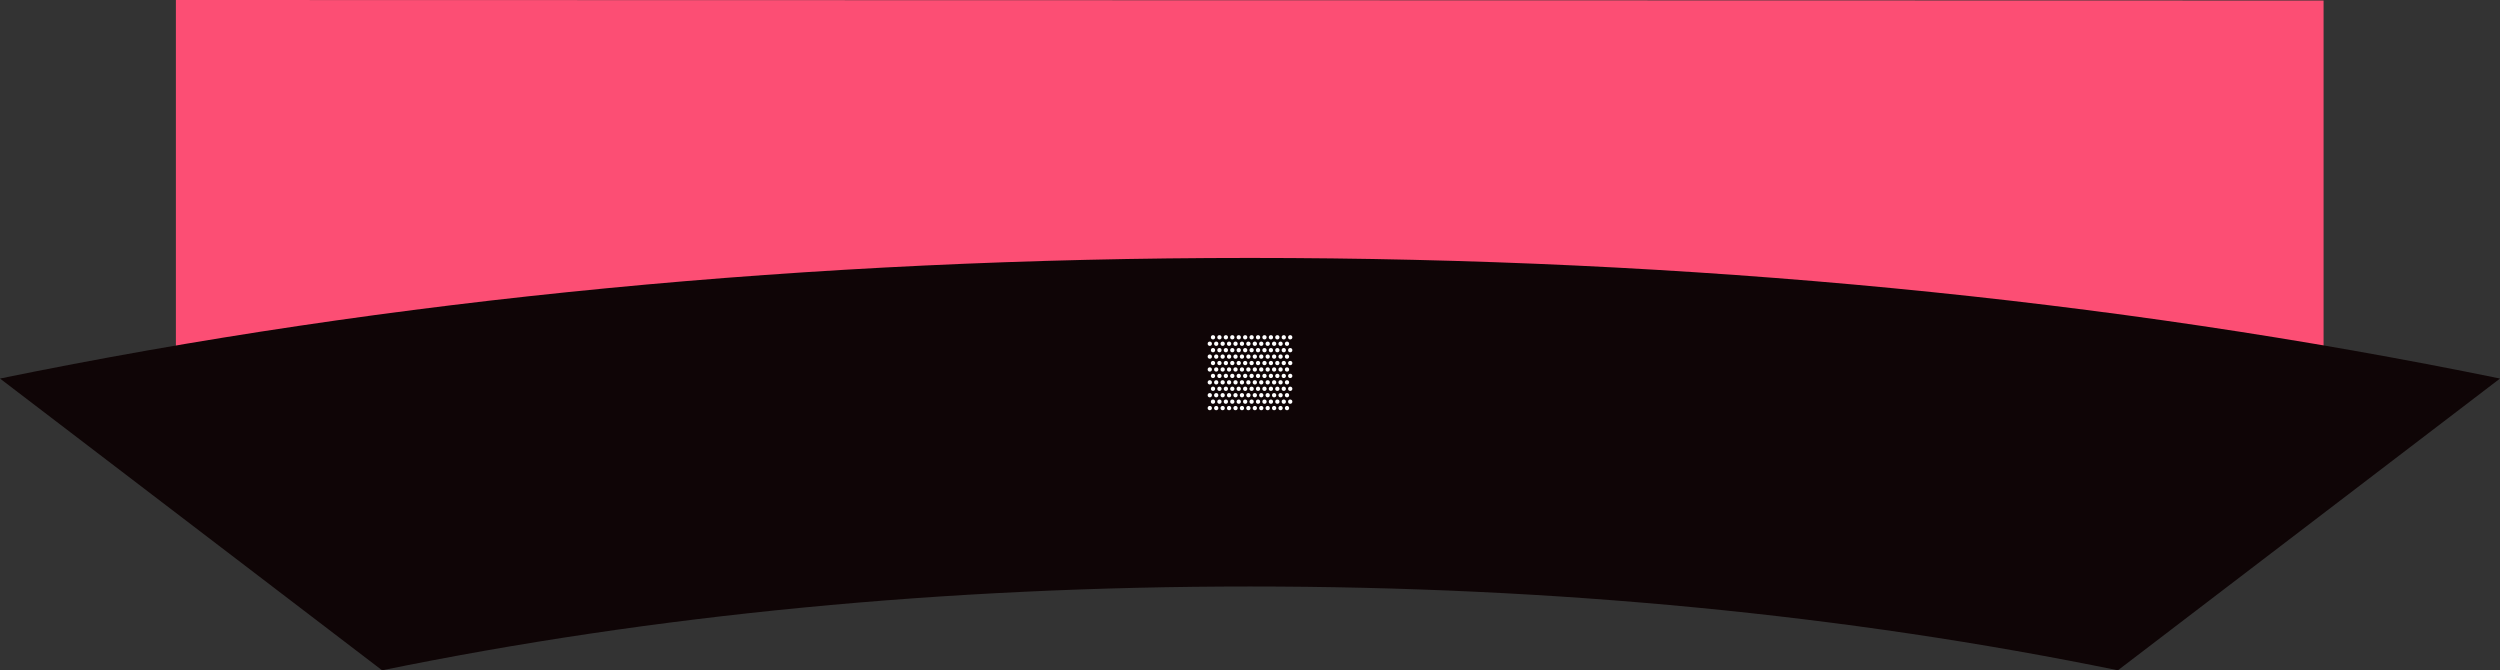 <?xml version="1.0" encoding="UTF-8"?>
<svg width="4662px" height="1250px" viewBox="0 0 4662 1250" version="1.1" xmlns="http://www.w3.org/2000/svg" xmlns:xlink="http://www.w3.org/1999/xlink">
    <rect x="0" y="0" width="4662" height="1250" fill="#333333" stroke="none"/>
    <!-- Generator: Sketch 52.4 (67378) - http://www.bohemiancoding.com/sketch -->
    <title>01</title>
    <desc>Created with Sketch.</desc>
    <g id="Page-1" stroke="none" stroke-width="1" fill="none" fill-rule="evenodd">
        <g id="01">
            <g id="Section-2-Copy">
                <polygon id="Rectangle" fill="#FC4E74" points="328 3.97903932e-13 4333 1 4333 720 328 720"></polygon>
                <path d="M3949.416,1250 C3443.493,1146.275 2898.973,1093.694 2330.913,1093.694 C1763.027,1093.694 1218.507,1146.275 712.584,1250 L0,705.908 C728.335,556.654 1512.575,481 2330.913,481 C3149.425,481 3933.665,556.654 4662,705.908 L3949.416,1250 Z" id="bg-section" fill="#0F0506"></path>
            </g>
            <g id="trama" transform="translate(2252, 625)">
                <g id="Group">
                    <g id="Oval-Copy-8" transform="translate(150, 48)">
                        <g id="path-1-link" fill="#0F0506">
                            <circle id="path-1" cx="4" cy="4" r="4"></circle>
                        </g>
                        <g id="path-1-link" fill="#FFFFFF">
                            <circle id="path-1" cx="4" cy="4" r="4"></circle>
                        </g>
                    </g>
                    <g id="Oval-Copy-9" transform="translate(138, 48)">
                        <g id="path-2-link" fill="#0F0506">
                            <circle id="path-2" cx="4" cy="4" r="4"></circle>
                        </g>
                        <g id="path-2-link" fill="#FFFFFF">
                            <circle id="path-2" cx="4" cy="4" r="4"></circle>
                        </g>
                    </g>
                    <g id="Oval-Copy-10" transform="translate(126, 48)">
                        <g id="path-3-link" fill="#0F0506">
                            <circle id="path-3" cx="4" cy="4" r="4"></circle>
                        </g>
                        <g id="path-3-link" fill="#FFFFFF">
                            <circle id="path-3" cx="4" cy="4" r="4"></circle>
                        </g>
                    </g>
                    <g id="Oval-Copy-11" transform="translate(114, 48)">
                        <g id="path-4-link" fill="#0F0506">
                            <circle id="path-4" cx="4" cy="4" r="4"></circle>
                        </g>
                        <g id="path-4-link" fill="#FFFFFF">
                            <circle id="path-4" cx="4" cy="4" r="4"></circle>
                        </g>
                    </g>
                    <g id="Oval-Copy-12" transform="translate(102, 48)">
                        <g id="path-5-link" fill="#0F0506">
                            <circle id="path-5" cx="4" cy="4" r="4"></circle>
                        </g>
                        <g id="path-5-link" fill="#FFFFFF">
                            <circle id="path-5" cx="4" cy="4" r="4"></circle>
                        </g>
                    </g>
                    <g id="Oval-Copy-13" transform="translate(90, 48)">
                        <g id="path-6-link" fill="#0F0506">
                            <circle id="path-6" cx="4" cy="4" r="4"></circle>
                        </g>
                        <g id="path-6-link" fill="#FFFFFF">
                            <circle id="path-6" cx="4" cy="4" r="4"></circle>
                        </g>
                    </g>
                    <g id="Oval-Copy-14" transform="translate(78, 48)">
                        <g id="path-7-link" fill="#0F0506">
                            <circle id="path-7" cx="4" cy="4" r="4"></circle>
                        </g>
                        <g id="path-7-link" fill="#FFFFFF">
                            <circle id="path-7" cx="4" cy="4" r="4"></circle>
                        </g>
                    </g>
                    <g id="Oval-Copy-15" transform="translate(66, 48)">
                        <g id="path-8-link" fill="#0F0506">
                            <circle id="path-8" cx="4" cy="4" r="4"></circle>
                        </g>
                        <g id="path-8-link" fill="#FFFFFF">
                            <circle id="path-8" cx="4" cy="4" r="4"></circle>
                        </g>
                    </g>
                    <g id="Oval-Copy-16" transform="translate(54, 48)">
                        <g id="path-9-link" fill="#0F0506">
                            <circle id="path-9" cx="4" cy="4" r="4"></circle>
                        </g>
                        <g id="path-9-link" fill="#FFFFFF">
                            <circle id="path-9" cx="4" cy="4" r="4"></circle>
                        </g>
                    </g>
                    <g id="Oval-Copy-17" transform="translate(42, 48)">
                        <g id="path-10-link" fill="#0F0506">
                            <circle id="path-10" cx="4" cy="4" r="4"></circle>
                        </g>
                        <g id="path-10-link" fill="#FFFFFF">
                            <circle id="path-10" cx="4" cy="4" r="4"></circle>
                        </g>
                    </g>
                    <g id="Oval-Copy-18" transform="translate(30, 48)">
                        <g id="path-11-link" fill="#0F0506">
                            <circle id="path-11" cx="4" cy="4" r="4"></circle>
                        </g>
                        <g id="path-11-link" fill="#FFFFFF">
                            <circle id="path-11" cx="4" cy="4" r="4"></circle>
                        </g>
                    </g>
                    <g id="Oval-Copy-19" transform="translate(18, 48)">
                        <g id="path-12-link" fill="#0F0506">
                            <circle id="path-12" cx="4" cy="4" r="4"></circle>
                        </g>
                        <g id="path-12-link" fill="#FFFFFF">
                            <circle id="path-12" cx="4" cy="4" r="4"></circle>
                        </g>
                    </g>
                    <g id="Oval-Copy-20" transform="translate(6, 48)">
                        <g id="path-13-link" fill="#0F0506">
                            <circle id="path-13" cx="4" cy="4" r="4"></circle>
                        </g>
                        <g id="path-13-link" fill="#FFFFFF">
                            <circle id="path-13" cx="4" cy="4" r="4"></circle>
                        </g>
                    </g>
                    <g id="Oval-Copy-8" transform="translate(150, 24)">
                        <g id="path-14-link" fill="#0F0506">
                            <circle id="path-14" cx="4" cy="4" r="4"></circle>
                        </g>
                        <g id="path-14-link" fill="#FFFFFF">
                            <circle id="path-14" cx="4" cy="4" r="4"></circle>
                        </g>
                    </g>
                    <g id="Oval-Copy-9" transform="translate(138, 24)">
                        <g id="path-15-link" fill="#0F0506">
                            <circle id="path-15" cx="4" cy="4" r="4"></circle>
                        </g>
                        <g id="path-15-link" fill="#FFFFFF">
                            <circle id="path-15" cx="4" cy="4" r="4"></circle>
                        </g>
                    </g>
                    <g id="Oval-Copy-10" transform="translate(126, 24)">
                        <g id="path-16-link" fill="#0F0506">
                            <circle id="path-16" cx="4" cy="4" r="4"></circle>
                        </g>
                        <g id="path-16-link" fill="#FFFFFF">
                            <circle id="path-16" cx="4" cy="4" r="4"></circle>
                        </g>
                    </g>
                    <g id="Oval-Copy-11" transform="translate(114, 24)">
                        <g id="path-17-link" fill="#0F0506">
                            <circle id="path-17" cx="4" cy="4" r="4"></circle>
                        </g>
                        <g id="path-17-link" fill="#FFFFFF">
                            <circle id="path-17" cx="4" cy="4" r="4"></circle>
                        </g>
                    </g>
                    <g id="Oval-Copy-12" transform="translate(102, 24)">
                        <g id="path-18-link" fill="#0F0506">
                            <circle id="path-18" cx="4" cy="4" r="4"></circle>
                        </g>
                        <g id="path-18-link" fill="#FFFFFF">
                            <circle id="path-18" cx="4" cy="4" r="4"></circle>
                        </g>
                    </g>
                    <g id="Oval-Copy-13" transform="translate(90, 24)">
                        <g id="path-19-link" fill="#0F0506">
                            <circle id="path-19" cx="4" cy="4" r="4"></circle>
                        </g>
                        <g id="path-19-link" fill="#FFFFFF">
                            <circle id="path-19" cx="4" cy="4" r="4"></circle>
                        </g>
                    </g>
                    <g id="Oval-Copy-14" transform="translate(78, 24)">
                        <g id="path-20-link" fill="#0F0506">
                            <circle id="path-20" cx="4" cy="4" r="4"></circle>
                        </g>
                        <g id="path-20-link" fill="#FFFFFF">
                            <circle id="path-20" cx="4" cy="4" r="4"></circle>
                        </g>
                    </g>
                    <g id="Oval-Copy-15" transform="translate(66, 24)">
                        <g id="path-21-link" fill="#0F0506">
                            <circle id="path-21" cx="4" cy="4" r="4"></circle>
                        </g>
                        <g id="path-21-link" fill="#FFFFFF">
                            <circle id="path-21" cx="4" cy="4" r="4"></circle>
                        </g>
                    </g>
                    <g id="Oval-Copy-16" transform="translate(54, 24)">
                        <g id="path-22-link" fill="#0F0506">
                            <circle id="path-22" cx="4" cy="4" r="4"></circle>
                        </g>
                        <g id="path-22-link" fill="#FFFFFF">
                            <circle id="path-22" cx="4" cy="4" r="4"></circle>
                        </g>
                    </g>
                    <g id="Oval-Copy-17" transform="translate(42, 24)">
                        <g id="path-23-link" fill="#0F0506">
                            <circle id="path-23" cx="4" cy="4" r="4"></circle>
                        </g>
                        <g id="path-23-link" fill="#FFFFFF">
                            <circle id="path-23" cx="4" cy="4" r="4"></circle>
                        </g>
                    </g>
                    <g id="Oval-Copy-18" transform="translate(30, 24)">
                        <g id="path-24-link" fill="#0F0506">
                            <circle id="path-24" cx="4" cy="4" r="4"></circle>
                        </g>
                        <g id="path-24-link" fill="#FFFFFF">
                            <circle id="path-24" cx="4" cy="4" r="4"></circle>
                        </g>
                    </g>
                    <g id="Oval-Copy-19" transform="translate(18, 24)">
                        <g id="path-25-link" fill="#0F0506">
                            <circle id="path-25" cx="4" cy="4" r="4"></circle>
                        </g>
                        <g id="path-25-link" fill="#FFFFFF">
                            <circle id="path-25" cx="4" cy="4" r="4"></circle>
                        </g>
                    </g>
                    <g id="Oval-Copy-20" transform="translate(6, 24)">
                        <g id="path-26-link" fill="#0F0506">
                            <circle id="path-26" cx="4" cy="4" r="4"></circle>
                        </g>
                        <g id="path-26-link" fill="#FFFFFF">
                            <circle id="path-26" cx="4" cy="4" r="4"></circle>
                        </g>
                    </g>
                    <g id="Oval-Copy-8" transform="translate(150, 0)">
                        <g id="path-27-link" fill="#0F0506">
                            <circle id="path-27" cx="4" cy="4" r="4"></circle>
                        </g>
                        <g id="path-27-link" fill="#FFFFFF">
                            <circle id="path-27" cx="4" cy="4" r="4"></circle>
                        </g>
                    </g>
                    <g id="Oval-Copy-9" transform="translate(138, 0)">
                        <g id="path-28-link" fill="#0F0506">
                            <circle id="path-28" cx="4" cy="4" r="4"></circle>
                        </g>
                        <g id="path-28-link" fill="#FFFFFF">
                            <circle id="path-28" cx="4" cy="4" r="4"></circle>
                        </g>
                    </g>
                    <g id="Oval-Copy-10" transform="translate(126, 0)">
                        <g id="path-29-link" fill="#0F0506">
                            <circle id="path-29" cx="4" cy="4" r="4"></circle>
                        </g>
                        <g id="path-29-link" fill="#FFFFFF">
                            <circle id="path-29" cx="4" cy="4" r="4"></circle>
                        </g>
                    </g>
                    <g id="Oval-Copy-11" transform="translate(114, 0)">
                        <g id="path-30-link" fill="#0F0506">
                            <circle id="path-30" cx="4" cy="4" r="4"></circle>
                        </g>
                        <g id="path-30-link" fill="#FFFFFF">
                            <circle id="path-30" cx="4" cy="4" r="4"></circle>
                        </g>
                    </g>
                    <g id="Oval-Copy-12" transform="translate(102, 0)">
                        <g id="path-31-link" fill="#0F0506">
                            <circle id="path-31" cx="4" cy="4" r="4"></circle>
                        </g>
                        <g id="path-31-link" fill="#FFFFFF">
                            <circle id="path-31" cx="4" cy="4" r="4"></circle>
                        </g>
                    </g>
                    <g id="Oval-Copy-13" transform="translate(90, 0)">
                        <g id="path-32-link" fill="#0F0506">
                            <circle id="path-32" cx="4" cy="4" r="4"></circle>
                        </g>
                        <g id="path-32-link" fill="#FFFFFF">
                            <circle id="path-32" cx="4" cy="4" r="4"></circle>
                        </g>
                    </g>
                    <g id="Oval-Copy-14" transform="translate(78, 0)">
                        <g id="path-33-link" fill="#0F0506">
                            <circle id="path-33" cx="4" cy="4" r="4"></circle>
                        </g>
                        <g id="path-33-link" fill="#FFFFFF">
                            <circle id="path-33" cx="4" cy="4" r="4"></circle>
                        </g>
                    </g>
                    <g id="Oval-Copy-15" transform="translate(66, 0)">
                        <g id="path-34-link" fill="#0F0506">
                            <circle id="path-34" cx="4" cy="4" r="4"></circle>
                        </g>
                        <g id="path-34-link" fill="#FFFFFF">
                            <circle id="path-34" cx="4" cy="4" r="4"></circle>
                        </g>
                    </g>
                    <g id="Oval-Copy-16" transform="translate(54, 0)">
                        <g id="path-35-link" fill="#0F0506">
                            <circle id="path-35" cx="4" cy="4" r="4"></circle>
                        </g>
                        <g id="path-35-link" fill="#FFFFFF">
                            <circle id="path-35" cx="4" cy="4" r="4"></circle>
                        </g>
                    </g>
                    <g id="Oval-Copy-17" transform="translate(42, 0)">
                        <g id="path-36-link" fill="#0F0506">
                            <circle id="path-36" cx="4" cy="4" r="4"></circle>
                        </g>
                        <g id="path-36-link" fill="#FFFFFF">
                            <circle id="path-36" cx="4" cy="4" r="4"></circle>
                        </g>
                    </g>
                    <g id="Oval-Copy-18" transform="translate(30, 0)">
                        <g id="path-37-link" fill="#0F0506">
                            <circle id="path-37" cx="4" cy="4" r="4"></circle>
                        </g>
                        <g id="path-37-link" fill="#FFFFFF">
                            <circle id="path-37" cx="4" cy="4" r="4"></circle>
                        </g>
                    </g>
                    <g id="Oval-Copy-19" transform="translate(18, 0)">
                        <g id="path-38-link" fill="#0F0506">
                            <circle id="path-38" cx="4" cy="4" r="4"></circle>
                        </g>
                        <g id="path-38-link" fill="#FFFFFF">
                            <circle id="path-38" cx="4" cy="4" r="4"></circle>
                        </g>
                    </g>
                    <g id="Oval-Copy-20" transform="translate(6, 0)">
                        <g id="path-39-link" fill="#0F0506">
                            <circle id="path-39" cx="4" cy="4" r="4"></circle>
                        </g>
                        <g id="path-39-link" fill="#FFFFFF">
                            <circle id="path-39" cx="4" cy="4" r="4"></circle>
                        </g>
                    </g>
                    <g id="Oval-Copy-8" transform="translate(150, 72)">
                        <g id="path-40-link" fill="#0F0506">
                            <circle id="path-40" cx="4" cy="4" r="4"></circle>
                        </g>
                        <g id="path-40-link" fill="#FFFFFF">
                            <circle id="path-40" cx="4" cy="4" r="4"></circle>
                        </g>
                    </g>
                    <g id="Oval-Copy-9" transform="translate(138, 72)">
                        <g id="path-41-link" fill="#0F0506">
                            <circle id="path-41" cx="4" cy="4" r="4"></circle>
                        </g>
                        <g id="path-41-link" fill="#FFFFFF">
                            <circle id="path-41" cx="4" cy="4" r="4"></circle>
                        </g>
                    </g>
                    <g id="Oval-Copy-10" transform="translate(126, 72)">
                        <g id="path-42-link" fill="#0F0506">
                            <circle id="path-42" cx="4" cy="4" r="4"></circle>
                        </g>
                        <g id="path-42-link" fill="#FFFFFF">
                            <circle id="path-42" cx="4" cy="4" r="4"></circle>
                        </g>
                    </g>
                    <g id="Oval-Copy-11" transform="translate(114, 72)">
                        <g id="path-43-link" fill="#0F0506">
                            <circle id="path-43" cx="4" cy="4" r="4"></circle>
                        </g>
                        <g id="path-43-link" fill="#FFFFFF">
                            <circle id="path-43" cx="4" cy="4" r="4"></circle>
                        </g>
                    </g>
                    <g id="Oval-Copy-12" transform="translate(102, 72)">
                        <g id="path-44-link" fill="#0F0506">
                            <circle id="path-44" cx="4" cy="4" r="4"></circle>
                        </g>
                        <g id="path-44-link" fill="#FFFFFF">
                            <circle id="path-44" cx="4" cy="4" r="4"></circle>
                        </g>
                    </g>
                    <g id="Oval-Copy-13" transform="translate(90, 72)">
                        <g id="path-45-link" fill="#0F0506">
                            <circle id="path-45" cx="4" cy="4" r="4"></circle>
                        </g>
                        <g id="path-45-link" fill="#FFFFFF">
                            <circle id="path-45" cx="4" cy="4" r="4"></circle>
                        </g>
                    </g>
                    <g id="Oval-Copy-14" transform="translate(78, 72)">
                        <g id="path-46-link" fill="#0F0506">
                            <circle id="path-46" cx="4" cy="4" r="4"></circle>
                        </g>
                        <g id="path-46-link" fill="#FFFFFF">
                            <circle id="path-46" cx="4" cy="4" r="4"></circle>
                        </g>
                    </g>
                    <g id="Oval-Copy-15" transform="translate(66, 72)">
                        <g id="path-47-link" fill="#0F0506">
                            <circle id="path-47" cx="4" cy="4" r="4"></circle>
                        </g>
                        <g id="path-47-link" fill="#FFFFFF">
                            <circle id="path-47" cx="4" cy="4" r="4"></circle>
                        </g>
                    </g>
                    <g id="Oval-Copy-16" transform="translate(54, 72)">
                        <g id="path-48-link" fill="#0F0506">
                            <circle id="path-48" cx="4" cy="4" r="4"></circle>
                        </g>
                        <g id="path-48-link" fill="#FFFFFF">
                            <circle id="path-48" cx="4" cy="4" r="4"></circle>
                        </g>
                    </g>
                    <g id="Oval-Copy-17" transform="translate(42, 72)">
                        <g id="path-49-link" fill="#0F0506">
                            <circle id="path-49" cx="4" cy="4" r="4"></circle>
                        </g>
                        <g id="path-49-link" fill="#FFFFFF">
                            <circle id="path-49" cx="4" cy="4" r="4"></circle>
                        </g>
                    </g>
                    <g id="Oval-Copy-18" transform="translate(30, 72)">
                        <g id="path-50-link" fill="#0F0506">
                            <circle id="path-50" cx="4" cy="4" r="4"></circle>
                        </g>
                        <g id="path-50-link" fill="#FFFFFF">
                            <circle id="path-50" cx="4" cy="4" r="4"></circle>
                        </g>
                    </g>
                    <g id="Oval-Copy-19" transform="translate(18, 72)">
                        <g id="path-51-link" fill="#0F0506">
                            <circle id="path-51" cx="4" cy="4" r="4"></circle>
                        </g>
                        <g id="path-51-link" fill="#FFFFFF">
                            <circle id="path-51" cx="4" cy="4" r="4"></circle>
                        </g>
                    </g>
                    <g id="Oval-Copy-20" transform="translate(6, 72)">
                        <g id="path-52-link" fill="#0F0506">
                            <circle id="path-52" cx="4" cy="4" r="4"></circle>
                        </g>
                        <g id="path-52-link" fill="#FFFFFF">
                            <circle id="path-52" cx="4" cy="4" r="4"></circle>
                        </g>
                    </g>
                    <g id="Oval-Copy-8" transform="translate(150, 96)">
                        <g id="path-53-link" fill="#0F0506">
                            <circle id="path-53" cx="4" cy="4" r="4"></circle>
                        </g>
                        <g id="path-53-link" fill="#FFFFFF">
                            <circle id="path-53" cx="4" cy="4" r="4"></circle>
                        </g>
                    </g>
                    <g id="Oval-Copy-9" transform="translate(138, 96)">
                        <g id="path-54-link" fill="#0F0506">
                            <circle id="path-54" cx="4" cy="4" r="4"></circle>
                        </g>
                        <g id="path-54-link" fill="#FFFFFF">
                            <circle id="path-54" cx="4" cy="4" r="4"></circle>
                        </g>
                    </g>
                    <g id="Oval-Copy-10" transform="translate(126, 96)">
                        <g id="path-55-link" fill="#0F0506">
                            <circle id="path-55" cx="4" cy="4" r="4"></circle>
                        </g>
                        <g id="path-55-link" fill="#FFFFFF">
                            <circle id="path-55" cx="4" cy="4" r="4"></circle>
                        </g>
                    </g>
                    <g id="Oval-Copy-11" transform="translate(114, 96)">
                        <g id="path-56-link" fill="#0F0506">
                            <circle id="path-56" cx="4" cy="4" r="4"></circle>
                        </g>
                        <g id="path-56-link" fill="#FFFFFF">
                            <circle id="path-56" cx="4" cy="4" r="4"></circle>
                        </g>
                    </g>
                    <g id="Oval-Copy-12" transform="translate(102, 96)">
                        <g id="path-57-link" fill="#0F0506">
                            <circle id="path-57" cx="4" cy="4" r="4"></circle>
                        </g>
                        <g id="path-57-link" fill="#FFFFFF">
                            <circle id="path-57" cx="4" cy="4" r="4"></circle>
                        </g>
                    </g>
                    <g id="Oval-Copy-13" transform="translate(90, 96)">
                        <g id="path-58-link" fill="#0F0506">
                            <circle id="path-58" cx="4" cy="4" r="4"></circle>
                        </g>
                        <g id="path-58-link" fill="#FFFFFF">
                            <circle id="path-58" cx="4" cy="4" r="4"></circle>
                        </g>
                    </g>
                    <g id="Oval-Copy-14" transform="translate(78, 96)">
                        <g id="path-59-link" fill="#0F0506">
                            <circle id="path-59" cx="4" cy="4" r="4"></circle>
                        </g>
                        <g id="path-59-link" fill="#FFFFFF">
                            <circle id="path-59" cx="4" cy="4" r="4"></circle>
                        </g>
                    </g>
                    <g id="Oval-Copy-15" transform="translate(66, 96)">
                        <g id="path-60-link" fill="#0F0506">
                            <circle id="path-60" cx="4" cy="4" r="4"></circle>
                        </g>
                        <g id="path-60-link" fill="#FFFFFF">
                            <circle id="path-60" cx="4" cy="4" r="4"></circle>
                        </g>
                    </g>
                    <g id="Oval-Copy-16" transform="translate(54, 96)">
                        <g id="path-61-link" fill="#0F0506">
                            <circle id="path-61" cx="4" cy="4" r="4"></circle>
                        </g>
                        <g id="path-61-link" fill="#FFFFFF">
                            <circle id="path-61" cx="4" cy="4" r="4"></circle>
                        </g>
                    </g>
                    <g id="Oval-Copy-17" transform="translate(42, 96)">
                        <g id="path-62-link" fill="#0F0506">
                            <circle id="path-62" cx="4" cy="4" r="4"></circle>
                        </g>
                        <g id="path-62-link" fill="#FFFFFF">
                            <circle id="path-62" cx="4" cy="4" r="4"></circle>
                        </g>
                    </g>
                    <g id="Oval-Copy-18" transform="translate(30, 96)">
                        <g id="path-63-link" fill="#0F0506">
                            <circle id="path-63" cx="4" cy="4" r="4"></circle>
                        </g>
                        <g id="path-63-link" fill="#FFFFFF">
                            <circle id="path-63" cx="4" cy="4" r="4"></circle>
                        </g>
                    </g>
                    <g id="Oval-Copy-19" transform="translate(18, 96)">
                        <g id="path-64-link" fill="#0F0506">
                            <circle id="path-64" cx="4" cy="4" r="4"></circle>
                        </g>
                        <g id="path-64-link" fill="#FFFFFF">
                            <circle id="path-64" cx="4" cy="4" r="4"></circle>
                        </g>
                    </g>
                    <g id="Oval-Copy-20" transform="translate(6, 96)">
                        <g id="path-65-link" fill="#0F0506">
                            <circle id="path-65" cx="4" cy="4" r="4"></circle>
                        </g>
                        <g id="path-65-link" fill="#FFFFFF">
                            <circle id="path-65" cx="4" cy="4" r="4"></circle>
                        </g>
                    </g>
                    <g id="Oval-Copy-8" transform="translate(150, 120)">
                        <g id="path-66-link" fill="#0F0506">
                            <circle id="path-66" cx="4" cy="4" r="4"></circle>
                        </g>
                        <g id="path-66-link" fill="#FFFFFF">
                            <circle id="path-66" cx="4" cy="4" r="4"></circle>
                        </g>
                    </g>
                    <g id="Oval-Copy-9" transform="translate(138, 120)">
                        <g id="path-67-link" fill="#0F0506">
                            <circle id="path-67" cx="4" cy="4" r="4"></circle>
                        </g>
                        <g id="path-67-link" fill="#FFFFFF">
                            <circle id="path-67" cx="4" cy="4" r="4"></circle>
                        </g>
                    </g>
                    <g id="Oval-Copy-10" transform="translate(126, 120)">
                        <g id="path-68-link" fill="#0F0506">
                            <circle id="path-68" cx="4" cy="4" r="4"></circle>
                        </g>
                        <g id="path-68-link" fill="#FFFFFF">
                            <circle id="path-68" cx="4" cy="4" r="4"></circle>
                        </g>
                    </g>
                    <g id="Oval-Copy-11" transform="translate(114, 120)">
                        <g id="path-69-link" fill="#0F0506">
                            <circle id="path-69" cx="4" cy="4" r="4"></circle>
                        </g>
                        <g id="path-69-link" fill="#FFFFFF">
                            <circle id="path-69" cx="4" cy="4" r="4"></circle>
                        </g>
                    </g>
                    <g id="Oval-Copy-12" transform="translate(102, 120)">
                        <g id="path-70-link" fill="#0F0506">
                            <circle id="path-70" cx="4" cy="4" r="4"></circle>
                        </g>
                        <g id="path-70-link" fill="#FFFFFF">
                            <circle id="path-70" cx="4" cy="4" r="4"></circle>
                        </g>
                    </g>
                    <g id="Oval-Copy-13" transform="translate(90, 120)">
                        <g id="path-71-link" fill="#0F0506">
                            <circle id="path-71" cx="4" cy="4" r="4"></circle>
                        </g>
                        <g id="path-71-link" fill="#FFFFFF">
                            <circle id="path-71" cx="4" cy="4" r="4"></circle>
                        </g>
                    </g>
                    <g id="Oval-Copy-14" transform="translate(78, 120)">
                        <g id="path-72-link" fill="#0F0506">
                            <circle id="path-72" cx="4" cy="4" r="4"></circle>
                        </g>
                        <g id="path-72-link" fill="#FFFFFF">
                            <circle id="path-72" cx="4" cy="4" r="4"></circle>
                        </g>
                    </g>
                    <g id="Oval-Copy-15" transform="translate(66, 120)">
                        <g id="path-73-link" fill="#0F0506">
                            <circle id="path-73" cx="4" cy="4" r="4"></circle>
                        </g>
                        <g id="path-73-link" fill="#FFFFFF">
                            <circle id="path-73" cx="4" cy="4" r="4"></circle>
                        </g>
                    </g>
                    <g id="Oval-Copy-16" transform="translate(54, 120)">
                        <g id="path-74-link" fill="#0F0506">
                            <circle id="path-74" cx="4" cy="4" r="4"></circle>
                        </g>
                        <g id="path-74-link" fill="#FFFFFF">
                            <circle id="path-74" cx="4" cy="4" r="4"></circle>
                        </g>
                    </g>
                    <g id="Oval-Copy-17" transform="translate(42, 120)">
                        <g id="path-75-link" fill="#0F0506">
                            <circle id="path-75" cx="4" cy="4" r="4"></circle>
                        </g>
                        <g id="path-75-link" fill="#FFFFFF">
                            <circle id="path-75" cx="4" cy="4" r="4"></circle>
                        </g>
                    </g>
                    <g id="Oval-Copy-18" transform="translate(30, 120)">
                        <g id="path-76-link" fill="#0F0506">
                            <circle id="path-76" cx="4" cy="4" r="4"></circle>
                        </g>
                        <g id="path-76-link" fill="#FFFFFF">
                            <circle id="path-76" cx="4" cy="4" r="4"></circle>
                        </g>
                    </g>
                    <g id="Oval-Copy-19" transform="translate(18, 120)">
                        <g id="path-77-link" fill="#0F0506">
                            <circle id="path-77" cx="4" cy="4" r="4"></circle>
                        </g>
                        <g id="path-77-link" fill="#FFFFFF">
                            <circle id="path-77" cx="4" cy="4" r="4"></circle>
                        </g>
                    </g>
                    <g id="Oval-Copy-20" transform="translate(6, 120)">
                        <g id="path-78-link" fill="#0F0506">
                            <circle id="path-78" cx="4" cy="4" r="4"></circle>
                        </g>
                        <g id="path-78-link" fill="#FFFFFF">
                            <circle id="path-78" cx="4" cy="4" r="4"></circle>
                        </g>
                    </g>
                    <g id="Oval-Copy-8" transform="translate(144, 60)">
                        <g id="path-79-link" fill="#0F0506">
                            <circle id="path-79" cx="4" cy="4" r="4"></circle>
                        </g>
                        <g id="path-79-link" fill="#FFFFFF">
                            <circle id="path-79" cx="4" cy="4" r="4"></circle>
                        </g>
                    </g>
                    <g id="Oval-Copy-9" transform="translate(132, 60)">
                        <g id="path-80-link" fill="#0F0506">
                            <circle id="path-80" cx="4" cy="4" r="4"></circle>
                        </g>
                        <g id="path-80-link" fill="#FFFFFF">
                            <circle id="path-80" cx="4" cy="4" r="4"></circle>
                        </g>
                    </g>
                    <g id="Oval-Copy-10" transform="translate(120, 60)">
                        <g id="path-81-link" fill="#0F0506">
                            <circle id="path-81" cx="4" cy="4" r="4"></circle>
                        </g>
                        <g id="path-81-link" fill="#FFFFFF">
                            <circle id="path-81" cx="4" cy="4" r="4"></circle>
                        </g>
                    </g>
                    <g id="Oval-Copy-11" transform="translate(108, 60)">
                        <g id="path-82-link" fill="#0F0506">
                            <circle id="path-82" cx="4" cy="4" r="4"></circle>
                        </g>
                        <g id="path-82-link" fill="#FFFFFF">
                            <circle id="path-82" cx="4" cy="4" r="4"></circle>
                        </g>
                    </g>
                    <g id="Oval-Copy-12" transform="translate(96, 60)">
                        <g id="path-83-link" fill="#0F0506">
                            <circle id="path-83" cx="4" cy="4" r="4"></circle>
                        </g>
                        <g id="path-83-link" fill="#FFFFFF">
                            <circle id="path-83" cx="4" cy="4" r="4"></circle>
                        </g>
                    </g>
                    <g id="Oval-Copy-13" transform="translate(84, 60)">
                        <g id="path-84-link" fill="#0F0506">
                            <circle id="path-84" cx="4" cy="4" r="4"></circle>
                        </g>
                        <g id="path-84-link" fill="#FFFFFF">
                            <circle id="path-84" cx="4" cy="4" r="4"></circle>
                        </g>
                    </g>
                    <g id="Oval-Copy-14" transform="translate(72, 60)">
                        <g id="path-85-link" fill="#0F0506">
                            <circle id="path-85" cx="4" cy="4" r="4"></circle>
                        </g>
                        <g id="path-85-link" fill="#FFFFFF">
                            <circle id="path-85" cx="4" cy="4" r="4"></circle>
                        </g>
                    </g>
                    <g id="Oval-Copy-15" transform="translate(60, 60)">
                        <g id="path-86-link" fill="#0F0506">
                            <circle id="path-86" cx="4" cy="4" r="4"></circle>
                        </g>
                        <g id="path-86-link" fill="#FFFFFF">
                            <circle id="path-86" cx="4" cy="4" r="4"></circle>
                        </g>
                    </g>
                    <g id="Oval-Copy-16" transform="translate(48, 60)">
                        <g id="path-87-link" fill="#0F0506">
                            <circle id="path-87" cx="4" cy="4" r="4"></circle>
                        </g>
                        <g id="path-87-link" fill="#FFFFFF">
                            <circle id="path-87" cx="4" cy="4" r="4"></circle>
                        </g>
                    </g>
                    <g id="Oval-Copy-17" transform="translate(36, 60)">
                        <g id="path-88-link" fill="#0F0506">
                            <circle id="path-88" cx="4" cy="4" r="4"></circle>
                        </g>
                        <g id="path-88-link" fill="#FFFFFF">
                            <circle id="path-88" cx="4" cy="4" r="4"></circle>
                        </g>
                    </g>
                    <g id="Oval-Copy-18" transform="translate(24, 60)">
                        <g id="path-89-link" fill="#0F0506">
                            <circle id="path-89" cx="4" cy="4" r="4"></circle>
                        </g>
                        <g id="path-89-link" fill="#FFFFFF">
                            <circle id="path-89" cx="4" cy="4" r="4"></circle>
                        </g>
                    </g>
                    <g id="Oval-Copy-19" transform="translate(12, 60)">
                        <g id="path-90-link" fill="#0F0506">
                            <circle id="path-90" cx="4" cy="4" r="4"></circle>
                        </g>
                        <g id="path-90-link" fill="#FFFFFF">
                            <circle id="path-90" cx="4" cy="4" r="4"></circle>
                        </g>
                    </g>
                    <g id="Oval-Copy-20" transform="translate(0, 60)">
                        <g id="path-91-link" fill="#0F0506">
                            <circle id="path-91" cx="4" cy="4" r="4"></circle>
                        </g>
                        <g id="path-91-link" fill="#FFFFFF">
                            <circle id="path-91" cx="4" cy="4" r="4"></circle>
                        </g>
                    </g>
                    <g id="Oval-Copy-8" transform="translate(144, 36)">
                        <g id="path-92-link" fill="#0F0506">
                            <circle id="path-92" cx="4" cy="4" r="4"></circle>
                        </g>
                        <g id="path-92-link" fill="#FFFFFF">
                            <circle id="path-92" cx="4" cy="4" r="4"></circle>
                        </g>
                    </g>
                    <g id="Oval-Copy-9" transform="translate(132, 36)">
                        <g id="path-93-link" fill="#0F0506">
                            <circle id="path-93" cx="4" cy="4" r="4"></circle>
                        </g>
                        <g id="path-93-link" fill="#FFFFFF">
                            <circle id="path-93" cx="4" cy="4" r="4"></circle>
                        </g>
                    </g>
                    <g id="Oval-Copy-10" transform="translate(120, 36)">
                        <g id="path-94-link" fill="#0F0506">
                            <circle id="path-94" cx="4" cy="4" r="4"></circle>
                        </g>
                        <g id="path-94-link" fill="#FFFFFF">
                            <circle id="path-94" cx="4" cy="4" r="4"></circle>
                        </g>
                    </g>
                    <g id="Oval-Copy-11" transform="translate(108, 36)">
                        <g id="path-95-link" fill="#0F0506">
                            <circle id="path-95" cx="4" cy="4" r="4"></circle>
                        </g>
                        <g id="path-95-link" fill="#FFFFFF">
                            <circle id="path-95" cx="4" cy="4" r="4"></circle>
                        </g>
                    </g>
                    <g id="Oval-Copy-12" transform="translate(96, 36)">
                        <g id="path-96-link" fill="#0F0506">
                            <circle id="path-96" cx="4" cy="4" r="4"></circle>
                        </g>
                        <g id="path-96-link" fill="#FFFFFF">
                            <circle id="path-96" cx="4" cy="4" r="4"></circle>
                        </g>
                    </g>
                    <g id="Oval-Copy-13" transform="translate(84, 36)">
                        <g id="path-97-link" fill="#0F0506">
                            <circle id="path-97" cx="4" cy="4" r="4"></circle>
                        </g>
                        <g id="path-97-link" fill="#FFFFFF">
                            <circle id="path-97" cx="4" cy="4" r="4"></circle>
                        </g>
                    </g>
                    <g id="Oval-Copy-14" transform="translate(72, 36)">
                        <g id="path-98-link" fill="#0F0506">
                            <circle id="path-98" cx="4" cy="4" r="4"></circle>
                        </g>
                        <g id="path-98-link" fill="#FFFFFF">
                            <circle id="path-98" cx="4" cy="4" r="4"></circle>
                        </g>
                    </g>
                    <g id="Oval-Copy-15" transform="translate(60, 36)">
                        <g id="path-99-link" fill="#0F0506">
                            <circle id="path-99" cx="4" cy="4" r="4"></circle>
                        </g>
                        <g id="path-99-link" fill="#FFFFFF">
                            <circle id="path-99" cx="4" cy="4" r="4"></circle>
                        </g>
                    </g>
                    <g id="Oval-Copy-16" transform="translate(48, 36)">
                        <g id="path-100-link" fill="#0F0506">
                            <circle id="path-100" cx="4" cy="4" r="4"></circle>
                        </g>
                        <g id="path-100-link" fill="#FFFFFF">
                            <circle id="path-100" cx="4" cy="4" r="4"></circle>
                        </g>
                    </g>
                    <g id="Oval-Copy-17" transform="translate(36, 36)">
                        <g id="path-101-link" fill="#0F0506">
                            <circle id="path-101" cx="4" cy="4" r="4"></circle>
                        </g>
                        <g id="path-101-link" fill="#FFFFFF">
                            <circle id="path-101" cx="4" cy="4" r="4"></circle>
                        </g>
                    </g>
                    <g id="Oval-Copy-18" transform="translate(24, 36)">
                        <g id="path-102-link" fill="#0F0506">
                            <circle id="path-102" cx="4" cy="4" r="4"></circle>
                        </g>
                        <g id="path-102-link" fill="#FFFFFF">
                            <circle id="path-102" cx="4" cy="4" r="4"></circle>
                        </g>
                    </g>
                    <g id="Oval-Copy-19" transform="translate(12, 36)">
                        <g id="path-103-link" fill="#0F0506">
                            <circle id="path-103" cx="4" cy="4" r="4"></circle>
                        </g>
                        <g id="path-103-link" fill="#FFFFFF">
                            <circle id="path-103" cx="4" cy="4" r="4"></circle>
                        </g>
                    </g>
                    <g id="Oval-Copy-20" transform="translate(0, 36)">
                        <g id="path-104-link" fill="#0F0506">
                            <circle id="path-104" cx="4" cy="4" r="4"></circle>
                        </g>
                        <g id="path-104-link" fill="#FFFFFF">
                            <circle id="path-104" cx="4" cy="4" r="4"></circle>
                        </g>
                    </g>
                    <g id="Oval-Copy-8" transform="translate(144, 12)">
                        <g id="path-105-link" fill="#0F0506">
                            <circle id="path-105" cx="4" cy="4" r="4"></circle>
                        </g>
                        <g id="path-105-link" fill="#FFFFFF">
                            <circle id="path-105" cx="4" cy="4" r="4"></circle>
                        </g>
                    </g>
                    <g id="Oval-Copy-9" transform="translate(132, 12)">
                        <g id="path-106-link" fill="#0F0506">
                            <circle id="path-106" cx="4" cy="4" r="4"></circle>
                        </g>
                        <g id="path-106-link" fill="#FFFFFF">
                            <circle id="path-106" cx="4" cy="4" r="4"></circle>
                        </g>
                    </g>
                    <g id="Oval-Copy-10" transform="translate(120, 12)">
                        <g id="path-107-link" fill="#0F0506">
                            <circle id="path-107" cx="4" cy="4" r="4"></circle>
                        </g>
                        <g id="path-107-link" fill="#FFFFFF">
                            <circle id="path-107" cx="4" cy="4" r="4"></circle>
                        </g>
                    </g>
                    <g id="Oval-Copy-11" transform="translate(108, 12)">
                        <g id="path-108-link" fill="#0F0506">
                            <circle id="path-108" cx="4" cy="4" r="4"></circle>
                        </g>
                        <g id="path-108-link" fill="#FFFFFF">
                            <circle id="path-108" cx="4" cy="4" r="4"></circle>
                        </g>
                    </g>
                    <g id="Oval-Copy-12" transform="translate(96, 12)">
                        <g id="path-109-link" fill="#0F0506">
                            <circle id="path-109" cx="4" cy="4" r="4"></circle>
                        </g>
                        <g id="path-109-link" fill="#FFFFFF">
                            <circle id="path-109" cx="4" cy="4" r="4"></circle>
                        </g>
                    </g>
                    <g id="Oval-Copy-13" transform="translate(84, 12)">
                        <g id="path-110-link" fill="#0F0506">
                            <circle id="path-110" cx="4" cy="4" r="4"></circle>
                        </g>
                        <g id="path-110-link" fill="#FFFFFF">
                            <circle id="path-110" cx="4" cy="4" r="4"></circle>
                        </g>
                    </g>
                    <g id="Oval-Copy-14" transform="translate(72, 12)">
                        <g id="path-111-link" fill="#0F0506">
                            <circle id="path-111" cx="4" cy="4" r="4"></circle>
                        </g>
                        <g id="path-111-link" fill="#FFFFFF">
                            <circle id="path-111" cx="4" cy="4" r="4"></circle>
                        </g>
                    </g>
                    <g id="Oval-Copy-15" transform="translate(60, 12)">
                        <g id="path-112-link" fill="#0F0506">
                            <circle id="path-112" cx="4" cy="4" r="4"></circle>
                        </g>
                        <g id="path-112-link" fill="#FFFFFF">
                            <circle id="path-112" cx="4" cy="4" r="4"></circle>
                        </g>
                    </g>
                    <g id="Oval-Copy-16" transform="translate(48, 12)">
                        <g id="path-113-link" fill="#0F0506">
                            <circle id="path-113" cx="4" cy="4" r="4"></circle>
                        </g>
                        <g id="path-113-link" fill="#FFFFFF">
                            <circle id="path-113" cx="4" cy="4" r="4"></circle>
                        </g>
                    </g>
                    <g id="Oval-Copy-17" transform="translate(36, 12)">
                        <g id="path-114-link" fill="#0F0506">
                            <circle id="path-114" cx="4" cy="4" r="4"></circle>
                        </g>
                        <g id="path-114-link" fill="#FFFFFF">
                            <circle id="path-114" cx="4" cy="4" r="4"></circle>
                        </g>
                    </g>
                    <g id="Oval-Copy-18" transform="translate(24, 12)">
                        <g id="path-115-link" fill="#0F0506">
                            <circle id="path-115" cx="4" cy="4" r="4"></circle>
                        </g>
                        <g id="path-115-link" fill="#FFFFFF">
                            <circle id="path-115" cx="4" cy="4" r="4"></circle>
                        </g>
                    </g>
                    <g id="Oval-Copy-19" transform="translate(12, 12)">
                        <g id="path-116-link" fill="#0F0506">
                            <circle id="path-116" cx="4" cy="4" r="4"></circle>
                        </g>
                        <g id="path-116-link" fill="#FFFFFF">
                            <circle id="path-116" cx="4" cy="4" r="4"></circle>
                        </g>
                    </g>
                    <g id="Oval-Copy-20" transform="translate(0, 12)">
                        <g id="path-117-link" fill="#0F0506">
                            <circle id="path-117" cx="4" cy="4" r="4"></circle>
                        </g>
                        <g id="path-117-link" fill="#FFFFFF">
                            <circle id="path-117" cx="4" cy="4" r="4"></circle>
                        </g>
                    </g>
                    <g id="Oval-Copy-8" transform="translate(144, 84)">
                        <g id="path-118-link" fill="#0F0506">
                            <circle id="path-118" cx="4" cy="4" r="4"></circle>
                        </g>
                        <g id="path-118-link" fill="#FFFFFF">
                            <circle id="path-118" cx="4" cy="4" r="4"></circle>
                        </g>
                    </g>
                    <g id="Oval-Copy-9" transform="translate(132, 84)">
                        <g id="path-119-link" fill="#0F0506">
                            <circle id="path-119" cx="4" cy="4" r="4"></circle>
                        </g>
                        <g id="path-119-link" fill="#FFFFFF">
                            <circle id="path-119" cx="4" cy="4" r="4"></circle>
                        </g>
                    </g>
                    <g id="Oval-Copy-10" transform="translate(120, 84)">
                        <g id="path-120-link" fill="#0F0506">
                            <circle id="path-120" cx="4" cy="4" r="4"></circle>
                        </g>
                        <g id="path-120-link" fill="#FFFFFF">
                            <circle id="path-120" cx="4" cy="4" r="4"></circle>
                        </g>
                    </g>
                    <g id="Oval-Copy-11" transform="translate(108, 84)">
                        <g id="path-121-link" fill="#0F0506">
                            <circle id="path-121" cx="4" cy="4" r="4"></circle>
                        </g>
                        <g id="path-121-link" fill="#FFFFFF">
                            <circle id="path-121" cx="4" cy="4" r="4"></circle>
                        </g>
                    </g>
                    <g id="Oval-Copy-12" transform="translate(96, 84)">
                        <g id="path-122-link" fill="#0F0506">
                            <circle id="path-122" cx="4" cy="4" r="4"></circle>
                        </g>
                        <g id="path-122-link" fill="#FFFFFF">
                            <circle id="path-122" cx="4" cy="4" r="4"></circle>
                        </g>
                    </g>
                    <g id="Oval-Copy-13" transform="translate(84, 84)">
                        <g id="path-123-link" fill="#0F0506">
                            <circle id="path-123" cx="4" cy="4" r="4"></circle>
                        </g>
                        <g id="path-123-link" fill="#FFFFFF">
                            <circle id="path-123" cx="4" cy="4" r="4"></circle>
                        </g>
                    </g>
                    <g id="Oval-Copy-14" transform="translate(72, 84)">
                        <g id="path-124-link" fill="#0F0506">
                            <circle id="path-124" cx="4" cy="4" r="4"></circle>
                        </g>
                        <g id="path-124-link" fill="#FFFFFF">
                            <circle id="path-124" cx="4" cy="4" r="4"></circle>
                        </g>
                    </g>
                    <g id="Oval-Copy-15" transform="translate(60, 84)">
                        <g id="path-125-link" fill="#0F0506">
                            <circle id="path-125" cx="4" cy="4" r="4"></circle>
                        </g>
                        <g id="path-125-link" fill="#FFFFFF">
                            <circle id="path-125" cx="4" cy="4" r="4"></circle>
                        </g>
                    </g>
                    <g id="Oval-Copy-16" transform="translate(48, 84)">
                        <g id="path-126-link" fill="#0F0506">
                            <circle id="path-126" cx="4" cy="4" r="4"></circle>
                        </g>
                        <g id="path-126-link" fill="#FFFFFF">
                            <circle id="path-126" cx="4" cy="4" r="4"></circle>
                        </g>
                    </g>
                    <g id="Oval-Copy-17" transform="translate(36, 84)">
                        <g id="path-127-link" fill="#0F0506">
                            <circle id="path-127" cx="4" cy="4" r="4"></circle>
                        </g>
                        <g id="path-127-link" fill="#FFFFFF">
                            <circle id="path-127" cx="4" cy="4" r="4"></circle>
                        </g>
                    </g>
                    <g id="Oval-Copy-18" transform="translate(24, 84)">
                        <g id="path-128-link" fill="#0F0506">
                            <circle id="path-128" cx="4" cy="4" r="4"></circle>
                        </g>
                        <g id="path-128-link" fill="#FFFFFF">
                            <circle id="path-128" cx="4" cy="4" r="4"></circle>
                        </g>
                    </g>
                    <g id="Oval-Copy-19" transform="translate(12, 84)">
                        <g id="path-129-link" fill="#0F0506">
                            <circle id="path-129" cx="4" cy="4" r="4"></circle>
                        </g>
                        <g id="path-129-link" fill="#FFFFFF">
                            <circle id="path-129" cx="4" cy="4" r="4"></circle>
                        </g>
                    </g>
                    <g id="Oval-Copy-20" transform="translate(0, 84)">
                        <g id="path-130-link" fill="#0F0506">
                            <circle id="path-130" cx="4" cy="4" r="4"></circle>
                        </g>
                        <g id="path-130-link" fill="#FFFFFF">
                            <circle id="path-130" cx="4" cy="4" r="4"></circle>
                        </g>
                    </g>
                    <g id="Oval-Copy-8" transform="translate(144, 108)">
                        <g id="path-131-link" fill="#0F0506">
                            <circle id="path-131" cx="4" cy="4" r="4"></circle>
                        </g>
                        <g id="path-131-link" fill="#FFFFFF">
                            <circle id="path-131" cx="4" cy="4" r="4"></circle>
                        </g>
                    </g>
                    <g id="Oval-Copy-9" transform="translate(132, 108)">
                        <g id="path-132-link" fill="#0F0506">
                            <circle id="path-132" cx="4" cy="4" r="4"></circle>
                        </g>
                        <g id="path-132-link" fill="#FFFFFF">
                            <circle id="path-132" cx="4" cy="4" r="4"></circle>
                        </g>
                    </g>
                    <g id="Oval-Copy-10" transform="translate(120, 108)">
                        <g id="path-133-link" fill="#0F0506">
                            <circle id="path-133" cx="4" cy="4" r="4"></circle>
                        </g>
                        <g id="path-133-link" fill="#FFFFFF">
                            <circle id="path-133" cx="4" cy="4" r="4"></circle>
                        </g>
                    </g>
                    <g id="Oval-Copy-11" transform="translate(108, 108)">
                        <g id="path-134-link" fill="#0F0506">
                            <circle id="path-134" cx="4" cy="4" r="4"></circle>
                        </g>
                        <g id="path-134-link" fill="#FFFFFF">
                            <circle id="path-134" cx="4" cy="4" r="4"></circle>
                        </g>
                    </g>
                    <g id="Oval-Copy-12" transform="translate(96, 108)">
                        <g id="path-135-link" fill="#0F0506">
                            <circle id="path-135" cx="4" cy="4" r="4"></circle>
                        </g>
                        <g id="path-135-link" fill="#FFFFFF">
                            <circle id="path-135" cx="4" cy="4" r="4"></circle>
                        </g>
                    </g>
                    <g id="Oval-Copy-13" transform="translate(84, 108)">
                        <g id="path-136-link" fill="#0F0506">
                            <circle id="path-136" cx="4" cy="4" r="4"></circle>
                        </g>
                        <g id="path-136-link" fill="#FFFFFF">
                            <circle id="path-136" cx="4" cy="4" r="4"></circle>
                        </g>
                    </g>
                    <g id="Oval-Copy-14" transform="translate(72, 108)">
                        <g id="path-137-link" fill="#0F0506">
                            <circle id="path-137" cx="4" cy="4" r="4"></circle>
                        </g>
                        <g id="path-137-link" fill="#FFFFFF">
                            <circle id="path-137" cx="4" cy="4" r="4"></circle>
                        </g>
                    </g>
                    <g id="Oval-Copy-15" transform="translate(60, 108)">
                        <g id="path-138-link" fill="#0F0506">
                            <circle id="path-138" cx="4" cy="4" r="4"></circle>
                        </g>
                        <g id="path-138-link" fill="#FFFFFF">
                            <circle id="path-138" cx="4" cy="4" r="4"></circle>
                        </g>
                    </g>
                    <g id="Oval-Copy-16" transform="translate(48, 108)">
                        <g id="path-139-link" fill="#0F0506">
                            <circle id="path-139" cx="4" cy="4" r="4"></circle>
                        </g>
                        <g id="path-139-link" fill="#FFFFFF">
                            <circle id="path-139" cx="4" cy="4" r="4"></circle>
                        </g>
                    </g>
                    <g id="Oval-Copy-17" transform="translate(36, 108)">
                        <g id="path-140-link" fill="#0F0506">
                            <circle id="path-140" cx="4" cy="4" r="4"></circle>
                        </g>
                        <g id="path-140-link" fill="#FFFFFF">
                            <circle id="path-140" cx="4" cy="4" r="4"></circle>
                        </g>
                    </g>
                    <g id="Oval-Copy-18" transform="translate(24, 108)">
                        <g id="path-141-link" fill="#0F0506">
                            <circle id="path-141" cx="4" cy="4" r="4"></circle>
                        </g>
                        <g id="path-141-link" fill="#FFFFFF">
                            <circle id="path-141" cx="4" cy="4" r="4"></circle>
                        </g>
                    </g>
                    <g id="Oval-Copy-19" transform="translate(12, 108)">
                        <g id="path-142-link" fill="#0F0506">
                            <circle id="path-142" cx="4" cy="4" r="4"></circle>
                        </g>
                        <g id="path-142-link" fill="#FFFFFF">
                            <circle id="path-142" cx="4" cy="4" r="4"></circle>
                        </g>
                    </g>
                    <g id="Oval-Copy-20" transform="translate(0, 108)">
                        <g id="path-143-link" fill="#0F0506">
                            <circle id="path-143" cx="4" cy="4" r="4"></circle>
                        </g>
                        <g id="path-143-link" fill="#FFFFFF">
                            <circle id="path-143" cx="4" cy="4" r="4"></circle>
                        </g>
                    </g>
                    <g id="Oval-Copy-8" transform="translate(144, 132)">
                        <g id="path-144-link" fill="#0F0506">
                            <circle id="path-144" cx="4" cy="4" r="4"></circle>
                        </g>
                        <g id="path-144-link" fill="#FFFFFF">
                            <circle id="path-144" cx="4" cy="4" r="4"></circle>
                        </g>
                    </g>
                    <g id="Oval-Copy-9" transform="translate(132, 132)">
                        <g id="path-145-link" fill="#0F0506">
                            <circle id="path-145" cx="4" cy="4" r="4"></circle>
                        </g>
                        <g id="path-145-link" fill="#FFFFFF">
                            <circle id="path-145" cx="4" cy="4" r="4"></circle>
                        </g>
                    </g>
                    <g id="Oval-Copy-10" transform="translate(120, 132)">
                        <g id="path-146-link" fill="#0F0506">
                            <circle id="path-146" cx="4" cy="4" r="4"></circle>
                        </g>
                        <g id="path-146-link" fill="#FFFFFF">
                            <circle id="path-146" cx="4" cy="4" r="4"></circle>
                        </g>
                    </g>
                    <g id="Oval-Copy-11" transform="translate(108, 132)">
                        <g id="path-147-link" fill="#0F0506">
                            <circle id="path-147" cx="4" cy="4" r="4"></circle>
                        </g>
                        <g id="path-147-link" fill="#FFFFFF">
                            <circle id="path-147" cx="4" cy="4" r="4"></circle>
                        </g>
                    </g>
                    <g id="Oval-Copy-12" transform="translate(96, 132)">
                        <g id="path-148-link" fill="#0F0506">
                            <circle id="path-148" cx="4" cy="4" r="4"></circle>
                        </g>
                        <g id="path-148-link" fill="#FFFFFF">
                            <circle id="path-148" cx="4" cy="4" r="4"></circle>
                        </g>
                    </g>
                    <g id="Oval-Copy-13" transform="translate(84, 132)">
                        <g id="path-149-link" fill="#0F0506">
                            <circle id="path-149" cx="4" cy="4" r="4"></circle>
                        </g>
                        <g id="path-149-link" fill="#FFFFFF">
                            <circle id="path-149" cx="4" cy="4" r="4"></circle>
                        </g>
                    </g>
                    <g id="Oval-Copy-14" transform="translate(72, 132)">
                        <g id="path-150-link" fill="#0F0506">
                            <circle id="path-150" cx="4" cy="4" r="4"></circle>
                        </g>
                        <g id="path-150-link" fill="#FFFFFF">
                            <circle id="path-150" cx="4" cy="4" r="4"></circle>
                        </g>
                    </g>
                    <g id="Oval-Copy-15" transform="translate(60, 132)">
                        <g id="path-151-link" fill="#0F0506">
                            <circle id="path-151" cx="4" cy="4" r="4"></circle>
                        </g>
                        <g id="path-151-link" fill="#FFFFFF">
                            <circle id="path-151" cx="4" cy="4" r="4"></circle>
                        </g>
                    </g>
                    <g id="Oval-Copy-16" transform="translate(48, 132)">
                        <g id="path-152-link" fill="#0F0506">
                            <circle id="path-152" cx="4" cy="4" r="4"></circle>
                        </g>
                        <g id="path-152-link" fill="#FFFFFF">
                            <circle id="path-152" cx="4" cy="4" r="4"></circle>
                        </g>
                    </g>
                    <g id="Oval-Copy-17" transform="translate(36, 132)">
                        <g id="path-153-link" fill="#0F0506">
                            <circle id="path-153" cx="4" cy="4" r="4"></circle>
                        </g>
                        <g id="path-153-link" fill="#FFFFFF">
                            <circle id="path-153" cx="4" cy="4" r="4"></circle>
                        </g>
                    </g>
                    <g id="Oval-Copy-18" transform="translate(24, 132)">
                        <g id="path-154-link" fill="#0F0506">
                            <circle id="path-154" cx="4" cy="4" r="4"></circle>
                        </g>
                        <g id="path-154-link" fill="#FFFFFF">
                            <circle id="path-154" cx="4" cy="4" r="4"></circle>
                        </g>
                    </g>
                    <g id="Oval-Copy-19" transform="translate(12, 132)">
                        <g id="path-155-link" fill="#0F0506">
                            <circle id="path-155" cx="4" cy="4" r="4"></circle>
                        </g>
                        <g id="path-155-link" fill="#FFFFFF">
                            <circle id="path-155" cx="4" cy="4" r="4"></circle>
                        </g>
                    </g>
                    <g id="Oval-Copy-20" transform="translate(0, 132)">
                        <g id="path-156-link" fill="#0F0506">
                            <circle id="path-156" cx="4" cy="4" r="4"></circle>
                        </g>
                        <g id="path-156-link" fill="#FFFFFF">
                            <circle id="path-156" cx="4" cy="4" r="4"></circle>
                        </g>
                    </g>
                </g>
            </g>
        </g>
    </g>
</svg>